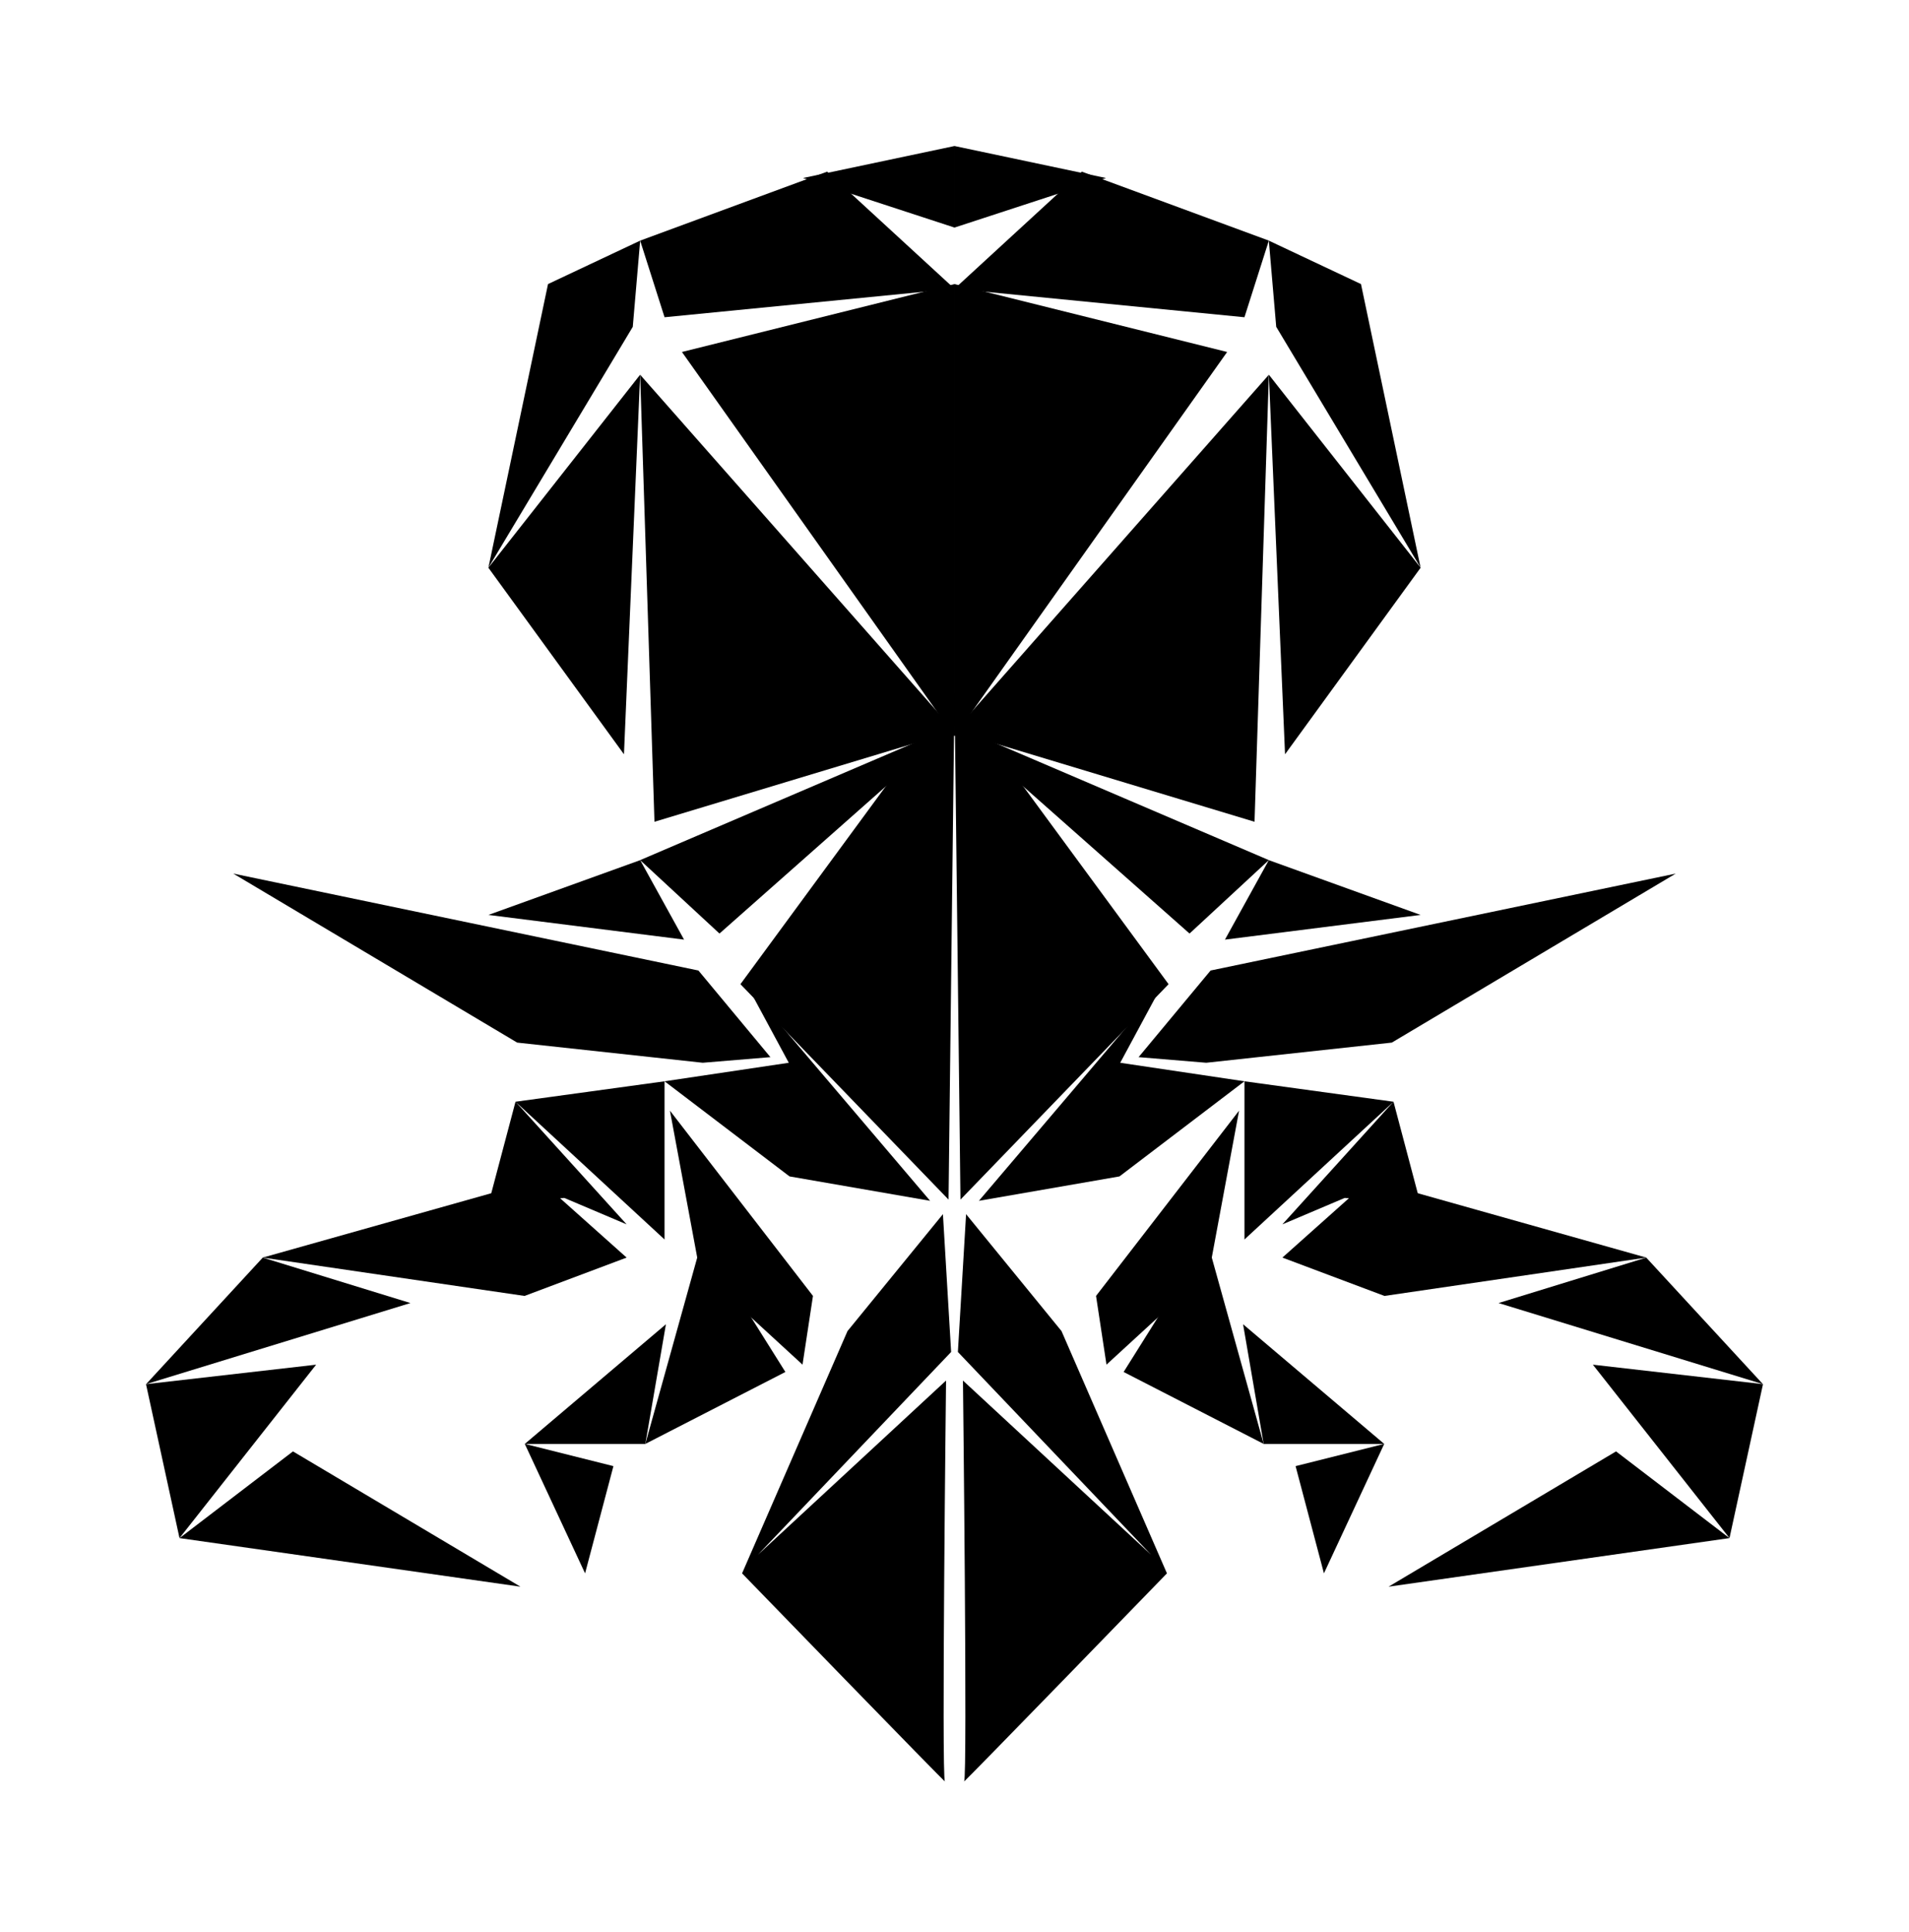 <svg xmlns="http://www.w3.org/2000/svg" viewBox="-0.480 -16.001 1045.960 1058.573">
    <path fill="#000000" d="M525.771 641.24l-3.27-277.709 117.289 159.683z"></path>
    <path fill="#000000" d="M522.501 381.535l128.778 113.937 43.457-40.228z"></path>
    <path fill="#000000" d="M686.89 434.235l7.848-244.922-172.236 195.292z"></path>
    <path fill="#000000" d="M703.606 397.253l-8.87-207.964 83.154 105.762z"></path>
    <path fill="#000000" d="M522.501 139.643l149.381 37.203-149.381 210.582z"></path>
    <path fill="#000000" d="M522.501 63.999l83.030 17.539-83.030 27.145z"></path>
    <path fill="#000000" d="M522.501 142.196l69.784-64.143 102.449 37.775-13.368 41.985z"></path>
    <path fill="#000000" d="M694.726 115.841l4.048 47.218 79.108 131.966-32.665-155.392z"></path>
    <path fill="#000000" d="M623.36 563.195l39.451-47.463 254.855-53.106-155.554 92.597-101.673 11.043z"></path>
    <path fill="#000000" d="M681.366 576.417l-68.068-10.14 22.73-42.19-100.16 117.819 77.022-13.368z"></path>
    <path fill="#000000" d="M600.050 694.013l5.723 37.652 56.416-51.797 16.231-87.364z"></path>
    <path fill="#000000" d="M660.705 663.078l31.193 112.015-76.735-39.41z"></path>
    <path fill="#000000" d="M681.366 576.417l81.682 11.208-81.682 75.468z"></path>
    <path fill="#000000" d="M702.154 654.804l60.873-67.209 14.84 56.008-41.576-3.27z"></path>
    <path fill="#000000" d="M702.154 673.011l47.832-42.68 151.548 42.68-143.453 21.013z"></path>
    <path fill="#000000" d="M820.605 697.917l80.904-24.9 63.939 69.336z"></path>
    <path fill="#000000" d="M872.27 731.682l93.21 10.674-18.356 84.339z"></path>
    <path fill="#000000" d="M884.968 779.198l62.14 47.505-186.788 26.614z"></path>
    <path fill="#000000" d="M680.61 709.532l11.284 65.574h66.064z"></path>
    <path fill="#000000" d="M724.917 846.015l-15.534-58.747 48.567-12.183z"></path>
    <path fill="#000000" d="M670.684 498.804l107.192-13.532-83.154-30.008z"></path>
    <path fill="#000000" d="M528.846 649.215l52.287 64.061 57.766 132.742c0 0-112.997 116.554-111.116 113.94 1.842-2.619-0.65-219.575-0.65-219.575l103.104 95.46-105.883-111.116z"></path>
    <path fill="#000000" d="M519.234 641.24l3.27-277.709-117.289 159.683z"></path>
    <path fill="#000000" d="M522.501 381.535l-128.778 113.937-43.457-40.228z"></path>
    <path fill="#000000" d="M358.107 434.235l-7.848-244.922 172.236 195.292z"></path>
    <path fill="#000000" d="M341.396 397.253l8.87-207.964-83.154 105.762z"></path>
    <path fill="#000000" d="M522.501 139.643l-149.341 37.203 149.341 210.582z"></path>
    <path fill="#000000" d="M522.501 63.999l-83.030 17.539 83.030 27.145z"></path>
    <path fill="#000000" d="M522.501 142.196l-69.784-64.143-102.449 37.775 13.368 41.985z"></path>
    <path fill="#000000" d="M350.276 115.841l-4.048 47.218-79.108 131.966 32.665-155.392z"></path>
    <path fill="#000000" d="M421.642 563.195l-39.45-47.463-254.855-53.106 155.554 92.597 101.673 11.043z"></path>
    <path fill="#000000" d="M363.634 576.417l68.068-10.14-22.73-42.19 100.16 117.819-77.022-13.368z"></path>
    <path fill="#000000" d="M444.952 694.013l-5.723 37.652-56.416-51.797-16.231-87.364z"></path>
    <path fill="#000000" d="M384.3 663.078l-31.193 112.015 76.735-39.41z"></path>
    <path fill="#000000" d="M363.634 576.417l-81.682 11.208 81.682 75.468z"></path>
    <path fill="#000000" d="M342.851 654.804l-60.873-67.209-14.84 56.008 41.576-3.27z"></path>
    <path fill="#000000" d="M342.851 673.011l-47.832-42.68-151.548 42.68 143.453 21.013z"></path>
    <path fill="#000000" d="M224.397 697.917l-80.904-24.9-63.939 69.336z"></path>
    <path fill="#000000" d="M172.73 731.682l-93.21 10.674 18.356 84.339z"></path>
    <path fill="#000000" d="M160.037 779.198l-62.14 47.505 186.788 26.614z"></path>
    <path fill="#000000" d="M364.39 709.532l-11.284 65.574h-66.064z"></path>
    <path fill="#000000" d="M320.088 846.015l15.534-58.747-48.567-12.183z"></path>
    <path fill="#000000" d="M374.321 498.804l-107.192-13.532 83.154-30.008z"></path>
    <path fill="#000000" d="M516.161 649.215l-52.287 64.061-57.766 132.742c0 0 112.997 116.554 111.116 113.94-1.842-2.619 0.65-219.575 0.65-219.575l-103.104 95.46 105.883-111.116z"></path>
    </svg>